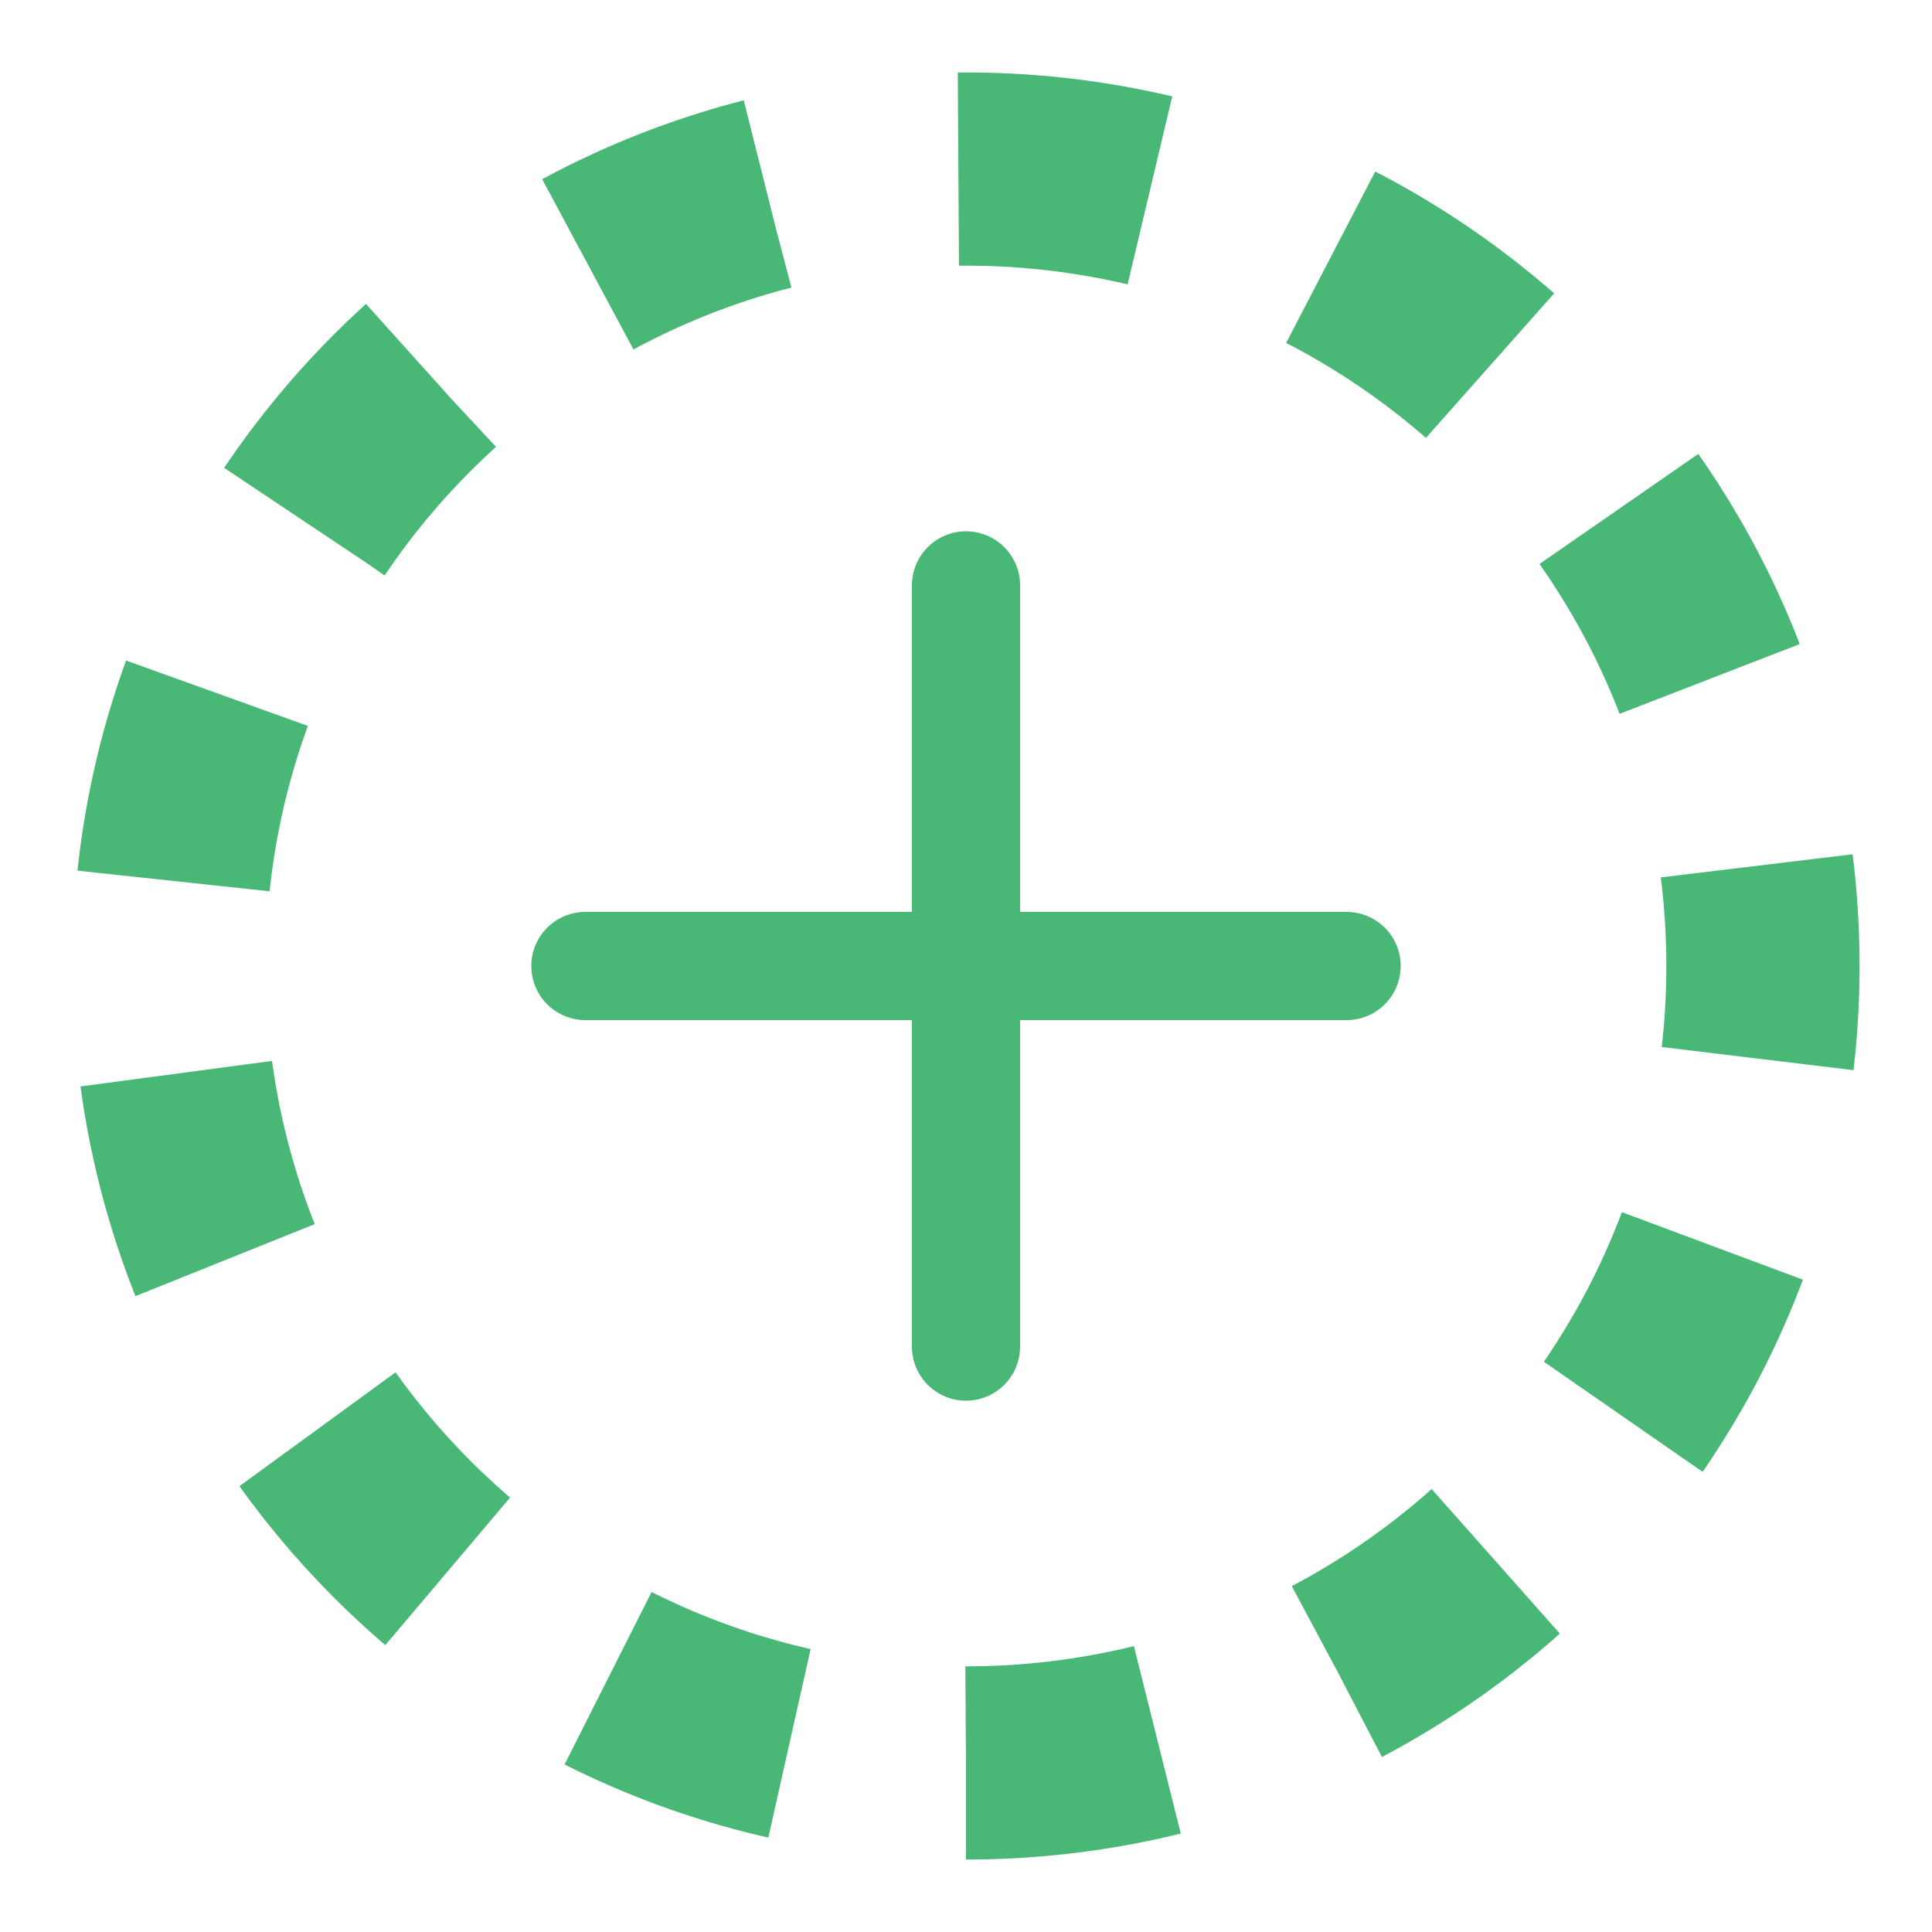 <svg width="20" height="20" viewBox="0 0 20 20" fill="none" xmlns="http://www.w3.org/2000/svg">
<path d="M10 18.25C14.556 18.25 18.25 14.556 18.25 10C18.25 5.444 14.556 1.75 10 1.75C5.444 1.75 1.75 5.444 1.75 10C1.75 14.556 5.444 18.25 10 18.25Z" stroke="#49B776" stroke-width="2" stroke-dasharray="2 2"/>
<path d="M13.94 9.44H10.56V6.06C10.56 5.912 10.501 5.769 10.396 5.664C10.291 5.559 10.149 5.5 10 5.5C9.851 5.5 9.709 5.559 9.604 5.664C9.499 5.769 9.44 5.912 9.44 6.06V9.44H6.06C5.912 9.44 5.769 9.499 5.664 9.604C5.559 9.709 5.5 9.851 5.5 10C5.5 10.149 5.559 10.291 5.664 10.396C5.769 10.501 5.912 10.56 6.06 10.56H9.44V13.94C9.44 14.088 9.499 14.231 9.604 14.336C9.709 14.441 9.851 14.5 10 14.5C10.149 14.5 10.291 14.441 10.396 14.336C10.501 14.231 10.56 14.088 10.56 13.94V10.56H13.94C14.088 10.56 14.231 10.501 14.336 10.396C14.441 10.291 14.5 10.149 14.5 10C14.5 9.851 14.441 9.709 14.336 9.604C14.231 9.499 14.088 9.44 13.94 9.44Z" fill="#49B776"/>
</svg>
